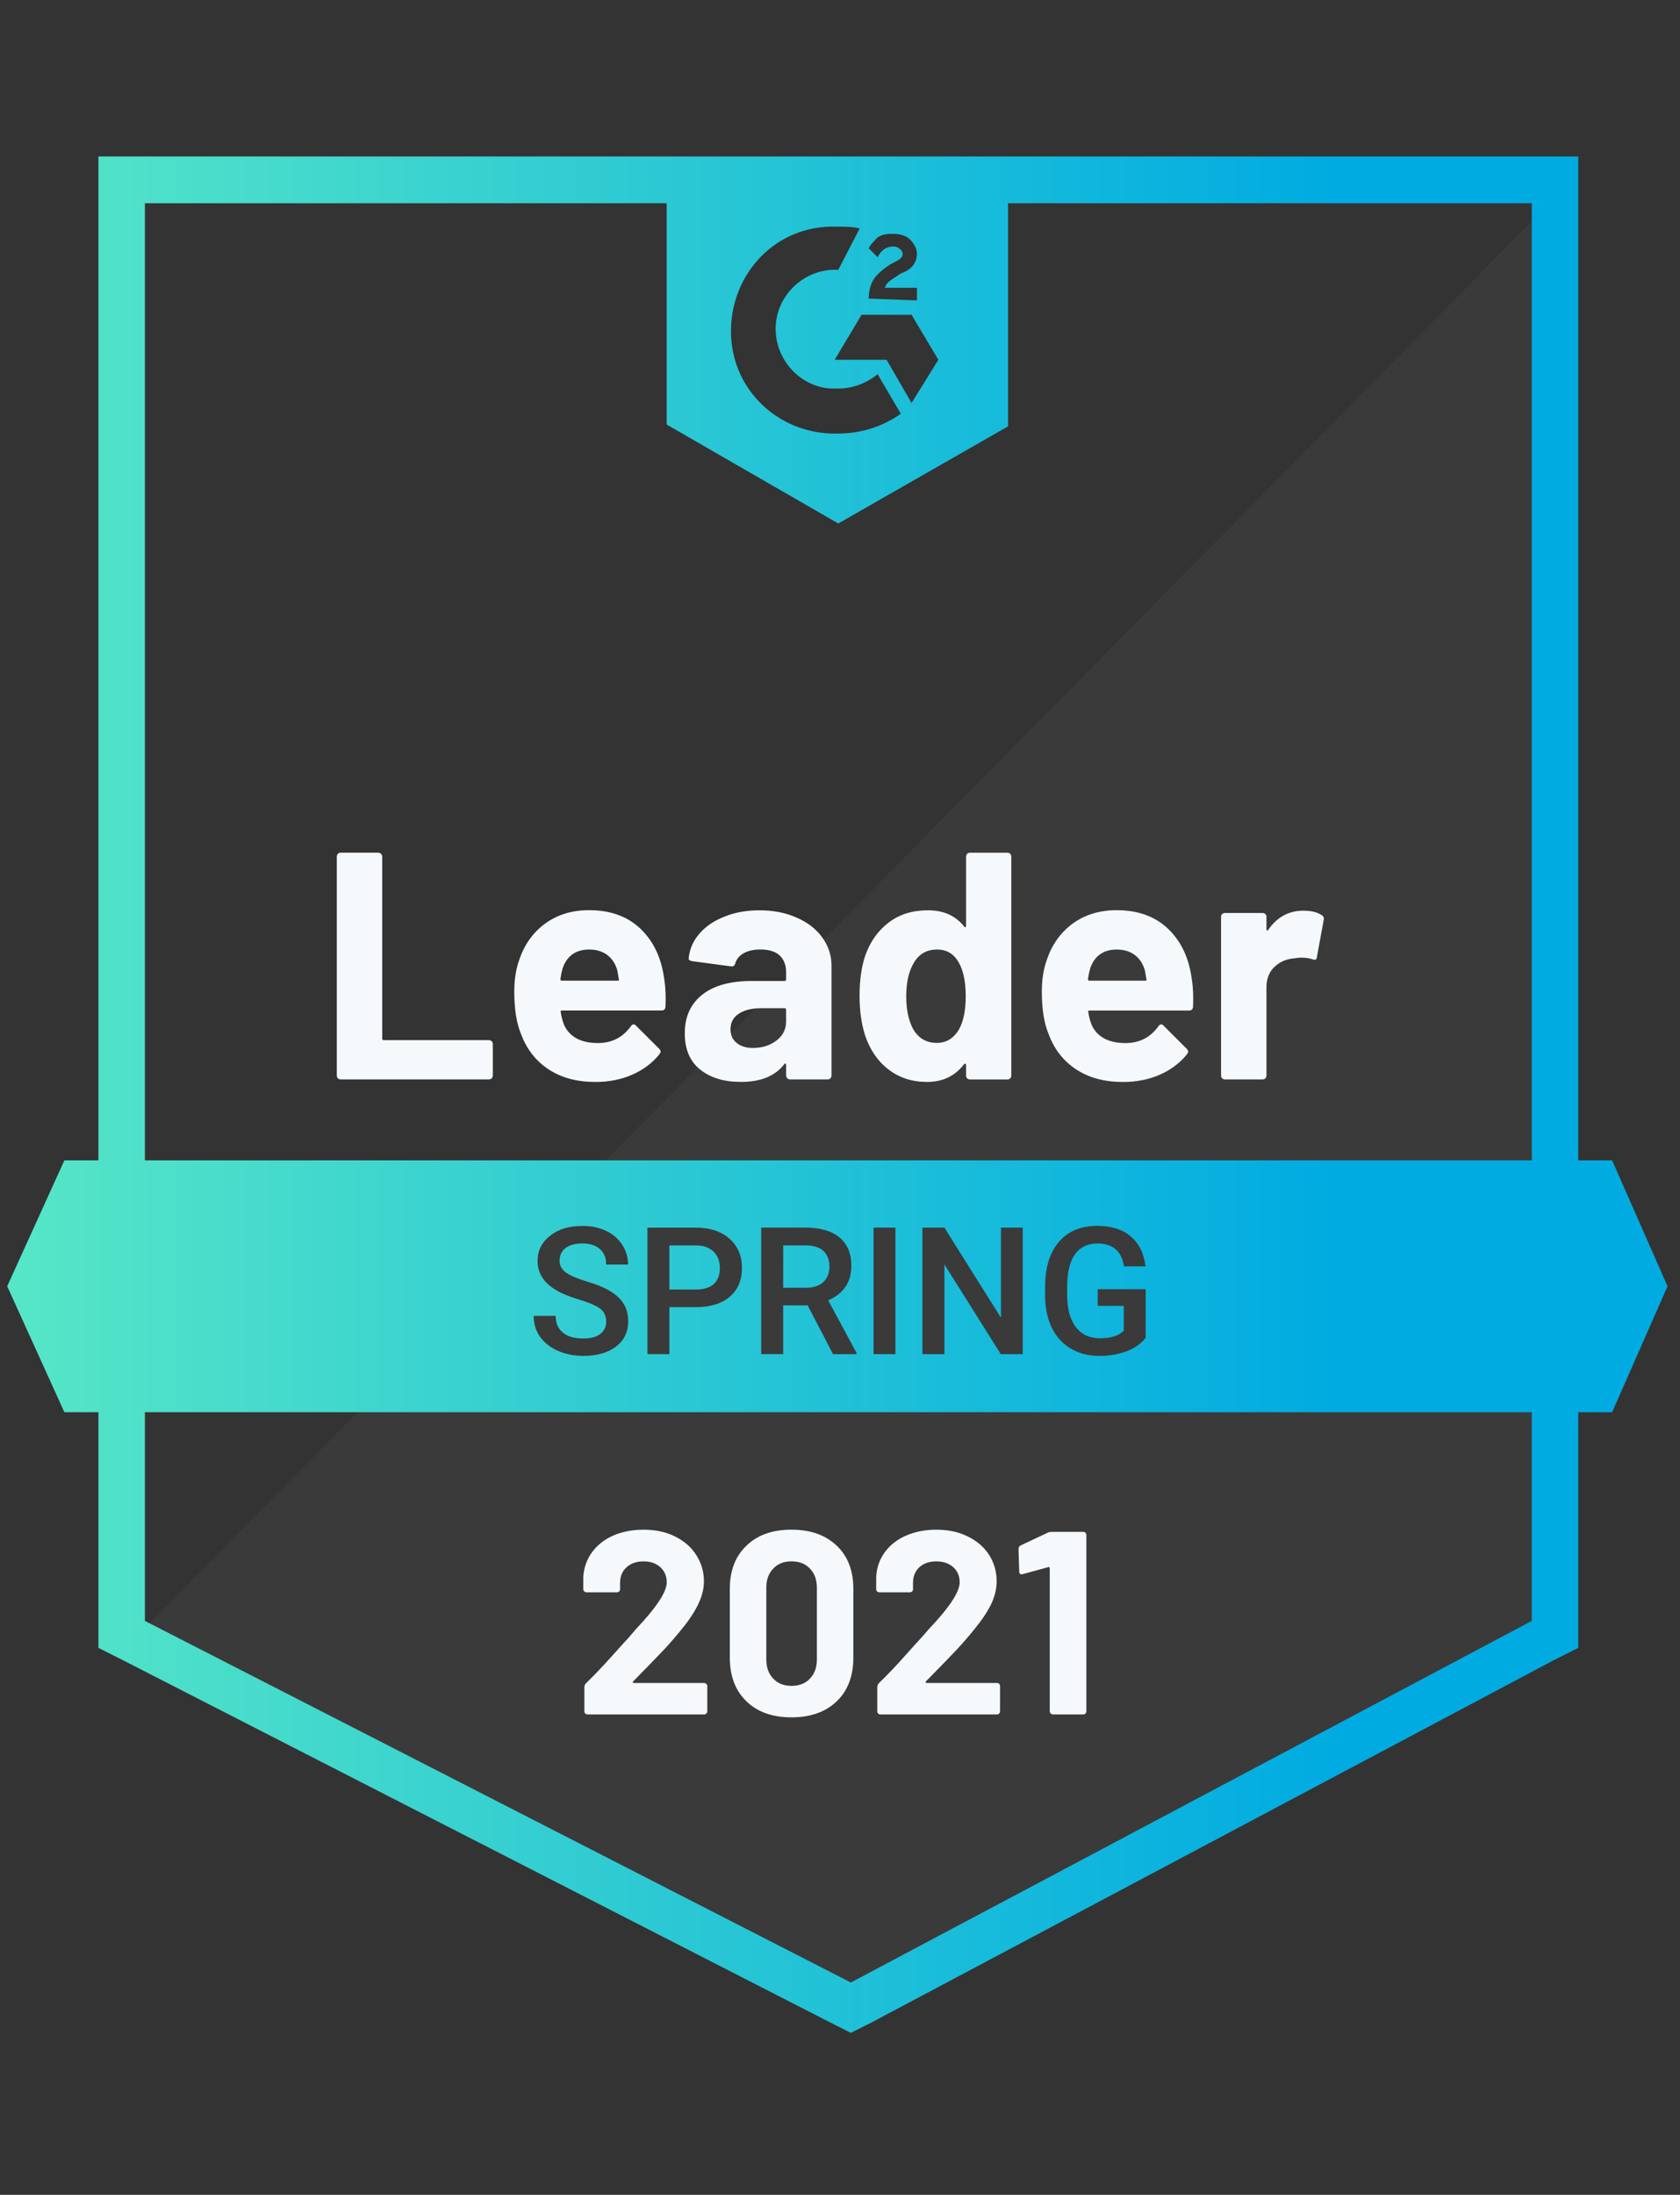 <svg fill="none" height="111" viewBox="0 0 85 111" width="85" xmlns="http://www.w3.org/2000/svg" xmlns:xlink="http://www.w3.org/1999/xlink"><rect x="0" y="0" width="85" height="111" fill="#333333" stroke="none"/><linearGradient id="a" gradientUnits="userSpaceOnUse" x1=".365" x2="76.396" y1="65.21" y2="65.21"><stop offset=".016" stop-color="#55e5c7"/><stop offset=".885" stop-color="#00abe1"/></linearGradient><path d="m78.129 10.553-71.527 72.514 37.074 18.47 34.452-17.742z" fill="#f2f3f2" fill-opacity=".04"/><path d="m17.231 54.59c-.054 0-.1-.018-.136-.055-.036-.043-.054-.091-.054-.146v-11.064c0-.055.018-.103.054-.146.036-.036.081-.055.136-.055h1.908c.054 0 .1.018.136.055.042.043.063.091.063.146v9.198c0 .055.027.082.081.082h5.317c.054 0 .102.018.145.055.036.043.054.091.054.146v1.583c0 .055-.018.103-.054.146-.042.036-.09.055-.145.055zm16.376-5.077c.066.412.087.876.063 1.392-.006.134-.075.2-.208.2h-5.028c-.066 0-.087.027-.063.082.03.218.087.437.172.655.283.607.859.91 1.727.91.693-.006 1.242-.288 1.646-.846.042-.067.09-.1.145-.1.036 0 .075.021.117.064l1.167 1.165c.054.055.081.103.081.146 0 .024-.021.07-.063.137-.356.443-.817.788-1.383 1.037-.561.243-1.179.364-1.854.364-.934 0-1.724-.212-2.369-.637-.645-.424-1.109-1.019-1.393-1.783-.229-.546-.344-1.262-.344-2.147 0-.601.081-1.128.244-1.583.253-.776.69-1.395 1.311-1.856.627-.455 1.369-.682 2.224-.682 1.085 0 1.956.315 2.613.946s1.055 1.477 1.194 2.538zm-3.789-1.492c-.687 0-1.139.322-1.356.965-.042.145-.078.321-.108.528 0 .055.027.082.081.082h2.812c.066 0 .087-.027.063-.082-.054-.315-.081-.467-.081-.455-.096-.328-.265-.582-.506-.764-.247-.182-.549-.273-.904-.273zm8.608-1.983c.705 0 1.335.124 1.89.373.555.243.986.579 1.293 1.01.307.425.461.898.461 1.419v5.55c0 .055-.018.103-.054.146-.036.036-.081.055-.136.055h-1.908c-.054 0-.1-.018-.136-.055-.042-.043-.063-.091-.063-.146v-.537c0-.03-.009-.052-.027-.064-.024-.012-.045-.003-.063.027-.458.601-1.191.901-2.197.901-.85 0-1.534-.206-2.053-.619-.524-.412-.787-1.025-.787-1.838 0-.837.295-1.489.886-1.956.585-.461 1.42-.692 2.505-.692h1.655c.054 0 .081-.027.081-.082v-.364c0-.358-.109-.64-.326-.846-.217-.2-.542-.3-.977-.3-.332 0-.609.061-.832.182-.223.121-.368.291-.434.509-.03.121-.1.176-.208.164l-1.971-.264c-.133-.024-.193-.073-.181-.145.042-.461.223-.876.542-1.246s.745-.658 1.275-.864c.524-.212 1.112-.318 1.763-.318zm-.326 6.96c.464 0 .859-.124 1.185-.373.326-.249.488-.57.488-.964v-.591c0-.055-.027-.082-.081-.082h-1.167c-.488 0-.871.094-1.148.282-.277.182-.416.443-.416.782 0 .297.102.528.307.692.205.17.482.255.832.255zm10.779-9.671c0-.055.018-.103.054-.146.036-.036.081-.055.136-.055h1.908c.054 0 .099.018.136.055.036.043.054.091.054.146v11.064c0 .055-.018.103-.054.146-.036.036-.081.055-.136.055h-1.908c-.054 0-.1-.018-.136-.055-.036-.043-.054-.091-.054-.146v-.537c0-.03-.012-.049-.036-.055s-.045 0-.063.018c-.458.601-1.082.901-1.872.901-.759 0-1.414-.212-1.962-.637-.549-.424-.943-1.007-1.185-1.747-.181-.57-.271-1.231-.271-1.984 0-.776.097-1.453.289-2.029.253-.704.648-1.259 1.185-1.665.536-.412 1.2-.619 1.989-.619.784 0 1.393.273 1.827.819.018.036.039.049.063.036.024-.012.036-.033.036-.064zm-.344 8.707c.217-.4.326-.952.326-1.656 0-.728-.12-1.301-.362-1.72-.247-.425-.609-.637-1.085-.637-.512 0-.898.212-1.157.637-.271.431-.407 1.01-.407 1.738 0 .655.115 1.201.344 1.638.271.473.672.71 1.203.71.488 0 .868-.237 1.139-.71zm11.764-2.52c.066.412.087.876.063 1.392-.006.134-.075.2-.208.2h-5.028c-.066 0-.087.027-.063.082.03.218.087.437.172.655.283.607.859.91 1.727.91.693-.006 1.242-.288 1.646-.846.042-.067.09-.1.145-.1.036 0 .075.021.117.064l1.167 1.165c.054.055.081.103.081.146 0 .024-.021.07-.063.137-.356.443-.817.788-1.383 1.037-.561.243-1.179.364-1.854.364-.934 0-1.724-.212-2.369-.637-.645-.424-1.109-1.019-1.393-1.783-.229-.546-.344-1.262-.344-2.147 0-.601.081-1.128.244-1.583.253-.776.69-1.395 1.311-1.856.627-.455 1.368-.682 2.224-.682 1.085 0 1.956.315 2.613.946s1.055 1.477 1.194 2.538zm-3.789-1.492c-.687 0-1.139.322-1.356.965-.042.145-.078.321-.108.528 0 .055.027.082.081.082h2.812c.066 0 .087-.027.063-.082-.054-.315-.081-.467-.081-.455-.097-.328-.265-.582-.506-.764-.247-.182-.549-.273-.904-.273zm9.44-1.965c.392 0 .699.076.922.227.09.049.124.131.1.246l-.344 1.874c-.006.127-.081.164-.226.109-.163-.054-.353-.082-.57-.082-.084 0-.202.012-.353.036-.392.03-.723.173-.995.428-.271.261-.407.604-.407 1.028v4.467c0 .055-.018.103-.054.146-.042.036-.09.055-.145.055h-1.899c-.054 0-.102-.018-.145-.055-.036-.043-.054-.091-.054-.146v-8.025c0-.055.018-.1.054-.136.042-.036.09-.055.145-.055h1.899c.054 0 .102.018.145.055.036.036.054.082.054.136v.628c0 .03.009.052.027.064.024.012.042.006.054-.018.446-.655 1.043-.983 1.79-.983z" fill="#f6f9fc"/><g fill="url(#a)"><path d="m35.205 65.217h-1.336v-2.232h1.367c.369.006.659.113.87.321.211.205.316.48.316.826 0 .352-.104.621-.312.809-.208.185-.51.277-.905.277z"/><path d="m39.626 65.129h1.143c.375 0 .668-.094.879-.281.211-.191.316-.45.316-.778 0-.343-.098-.608-.294-.795-.193-.188-.483-.284-.87-.29h-1.173z"/><path clip-rule="evenodd" d="m4.98 71.421v11.919l1.266.637 35.718 18.287 1.085.546 1.085-.546 34.452-18.287 1.266-.637v-11.919h1.714l2.803-6.369-2.803-6.369h-1.714v-50.769h-74.872v50.769h-1.722l-2.894 6.369 2.894 6.369zm2.351 0v10.554l35.718 18.288 34.452-18.288v-10.554zm70.17-12.738v-48.403h-26.497v11.282l-8.591 4.913-8.681-5.004v-11.191h-26.401v48.403zm-35.088-47.22c.362 0 .723 0 1.085.091l-1.085 2.093c-1.628-.091-3.074 1.183-3.165 2.82-.09 1.638 1.176 3.094 2.803 3.184h.362c.723 0 1.447-.273 1.989-.728l1.175 2.002c-.904.637-1.989 1.001-3.165 1.001-2.894.091-5.335-2.093-5.426-5.004-.09-2.912 2.08-5.368 4.973-5.459zm3.708 4.458 1.356 2.275-1.356 2.184-1.266-2.184h-2.622l1.356-2.275zm-2.17-.819c0-.364.09-.728.271-1.001.181-.273.542-.546.814-.728l.181-.091c.362-.182.452-.273.452-.455s-.271-.364-.452-.364c-.362 0-.633.182-.814.546l-.452-.455c.09-.182.271-.364.452-.546.271-.182.543-.182.814-.182.271 0 .633.091.814.273.181.182.362.455.362.728 0 .455-.271.819-.814 1.001l-.271.182c-.031.021-.061.041-.09.06-.221.145-.372.245-.452.486h1.628v.637zm-13.281 51.736c0-.281-.1-.498-.299-.65-.196-.152-.552-.306-1.068-.461-.516-.155-.926-.328-1.23-.519-.583-.366-.875-.844-.875-1.433 0-.516.209-.94.628-1.274.422-.334.968-.501 1.639-.501.445 0 .842.082 1.191.246.349.164.623.398.822.703.199.302.299.637.299 1.006h-1.107c0-.334-.105-.595-.316-.782-.208-.19-.507-.286-.896-.286-.363 0-.646.078-.848.233-.199.155-.299.372-.299.65 0 .234.108.431.325.589.217.155.574.308 1.072.457.498.146.898.315 1.2.505.302.188.523.404.664.65.141.243.211.529.211.857 0 .533-.205.958-.615 1.274-.407.314-.961.47-1.661.47-.463 0-.889-.085-1.279-.255-.387-.173-.689-.41-.905-.712-.214-.302-.321-.653-.321-1.055h1.112c0 .363.12.645.36.844.24.199.584.299 1.033.299.387 0 .677-.078.87-.233.196-.158.294-.366.294-.624zm3.199-.73v2.377h-1.112v-6.398h2.448c.715 0 1.282.186 1.701.558.422.372.633.864.633 1.477 0 .627-.207 1.115-.62 1.463-.41.349-.986.523-1.727.523zm5.757-.088h1.239l1.283 2.465h1.191v-.057l-1.437-2.667c.369-.155.656-.376.861-.664.208-.29.312-.649.312-1.077 0-.627-.201-1.106-.602-1.437-.401-.331-.971-.497-1.709-.497h-2.25v6.398h1.112zm5.678 2.465h-1.107v-6.398h1.107zm5.331 0h1.112v-6.398h-1.103v4.557l-2.861-4.557h-1.112v6.398h1.112v-4.54zm7.33-.831c-.232.302-.552.53-.962.685-.41.155-.876.233-1.397.233-.536 0-1.011-.122-1.424-.365-.413-.243-.732-.59-.958-1.042-.223-.454-.338-.983-.347-1.587v-.501c0-.967.231-1.721.694-2.263.463-.545 1.109-.817 1.938-.817.712 0 1.277.176 1.696.527.419.352.671.858.756 1.521h-1.09c-.123-.771-.57-1.156-1.34-1.156-.498 0-.877.18-1.138.54-.258.357-.391.883-.4 1.578v.492c0 .691.145 1.229.435 1.613.293.381.699.571 1.217.571.568 0 .973-.129 1.213-.387v-1.252h-1.318v-.844h2.426z" fill-rule="evenodd"/></g><path d="m32.034 85.033c-.018.018-.024.036-.018.055.012.018.03.027.054.027h3.554c.042 0 .078.015.108.045.036.03.054.067.054.109v1.283c0 .043-.018.079-.054.109-.03.03-.066.045-.108.045h-5.896c-.048 0-.087-.015-.117-.045-.03-.03-.045-.067-.045-.109v-1.219c0-.079.027-.146.081-.2.428-.418.865-.876 1.311-1.374.446-.497.726-.807.841-.928.241-.291.488-.57.741-.837.796-.886 1.194-1.544 1.194-1.974 0-.309-.109-.564-.326-.764-.217-.194-.5-.291-.85-.291-.35 0-.633.097-.85.291-.223.2-.335.464-.335.791v.328c0 .042-.015.079-.045.109-.03.03-.066.045-.108.045h-1.546c-.042 0-.078-.015-.109-.045-.036-.03-.054-.067-.054-.109v-.619c.03-.473.181-.895.452-1.265.271-.364.63-.643 1.076-.837.452-.194.959-.291 1.519-.291.621 0 1.161.118 1.619.355.458.231.811.543 1.058.937.253.4.38.84.38 1.319 0 .37-.093.749-.28 1.137-.181.388-.455.807-.823 1.256-.271.34-.564.679-.877 1.019-.314.334-.781.816-1.402 1.447zm8.012 1.82c-.965 0-1.724-.27-2.279-.81-.561-.54-.841-1.277-.841-2.211v-3.485c0-.916.28-1.641.841-2.175.555-.54 1.314-.81 2.279-.81.959 0 1.721.27 2.288.81.561.534.841 1.259.841 2.175v3.485c0 .934-.28 1.671-.841 2.211-.567.54-1.329.81-2.288.81zm0-1.592c.392 0 .702-.121.931-.364.235-.243.353-.567.353-.974v-3.63c0-.4-.117-.722-.353-.965-.229-.243-.539-.364-.931-.364-.386 0-.693.121-.922.364-.235.243-.353.564-.353.965v3.63c0 .406.117.731.353.974.229.243.536.364.922.364zm6.8-.228c-.018.018-.021.036-.009.055.006.018.024.027.054.027h3.554c.042 0 .078.015.108.045.03.03.045.067.045.109v1.283c0 .043-.015.079-.045.109-.03.03-.066.045-.108.045h-5.905c-.042 0-.078-.015-.108-.045s-.045-.067-.045-.109v-1.219c0-.079.024-.146.072-.2.434-.418.871-.876 1.311-1.374.446-.497.726-.807.841-.928.247-.291.497-.57.75-.837.796-.886 1.194-1.544 1.194-1.974 0-.309-.108-.564-.326-.764-.223-.194-.509-.291-.859-.291-.35 0-.633.097-.85.291-.217.2-.326.464-.326.791v.328c0 .042-.015.079-.045.109-.03.03-.069.045-.118.045h-1.546c-.042 0-.078-.015-.109-.045-.03-.03-.045-.067-.045-.109v-.619c.024-.473.172-.895.443-1.265.271-.364.633-.643 1.085-.837.452-.194.956-.291 1.51-.291.621 0 1.161.118 1.619.355.464.231.82.543 1.067.937.247.4.371.84.371 1.319 0 .37-.09.749-.271 1.137-.187.388-.464.807-.832 1.256-.271.34-.564.679-.877 1.019-.314.334-.781.816-1.402 1.447zm6.176-7.524c.048-.024.115-.036.199-.036h1.591c.042 0 .078.015.108.045.03.03.045.067.045.109v8.925c0 .043-.015.079-.045.109-.03.03-.066.045-.108.045h-1.537c-.042 0-.078-.015-.108-.045-.036-.03-.054-.067-.054-.109v-7.233c0-.018-.006-.036-.018-.054-.018-.018-.036-.021-.054-.009l-1.302.355-.054.009c-.078 0-.117-.049-.117-.146l-.036-1.128c0-.091.039-.155.118-.191z" fill="#f6f9fc"/></svg>